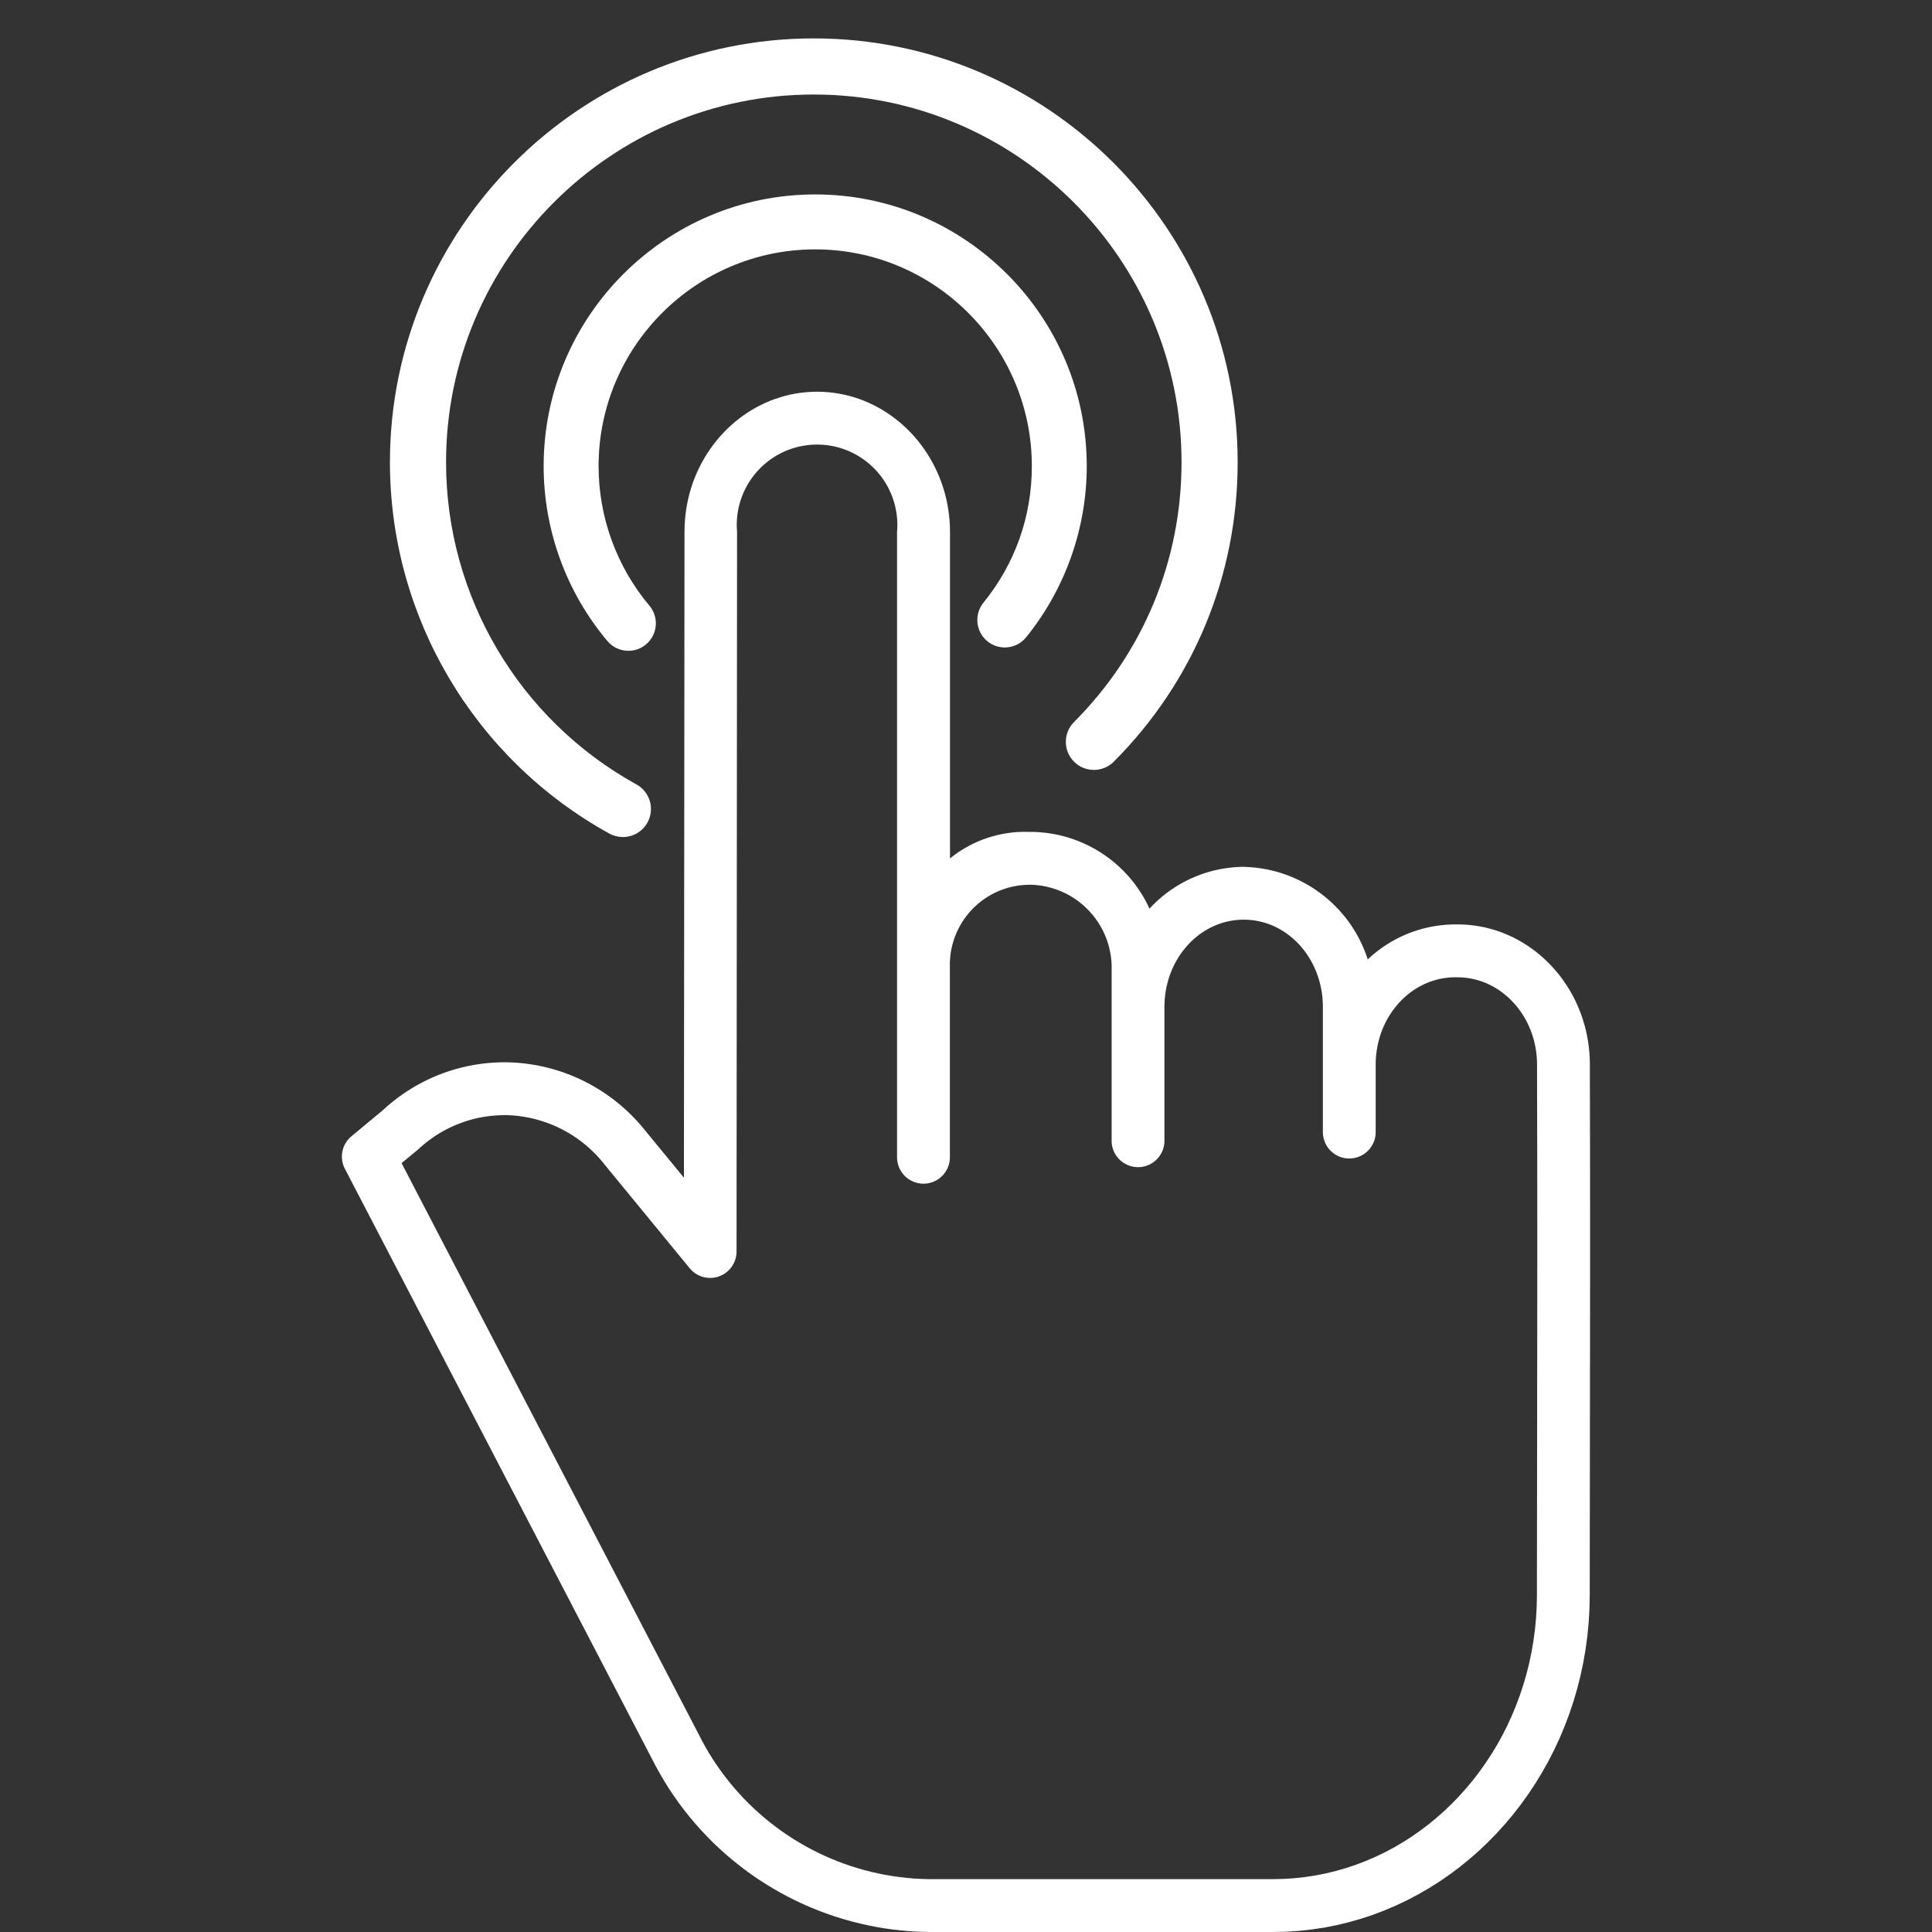 <?xml version="1.0" encoding="UTF-8" standalone="no"?>
<!DOCTYPE svg PUBLIC "-//W3C//DTD SVG 1.1//EN" "http://www.w3.org/Graphics/SVG/1.1/DTD/svg11.dtd">
<svg version="1.1" xmlns="http://www.w3.org/2000/svg" xmlns:xlink="http://www.w3.org/1999/xlink" preserveAspectRatio="xMidYMid meet" viewBox="0 0 640 640" width="640" height="640"><rect x="0" y="0" width="640" height="640" fill="#333333" stroke="none"/><defs><path d="M274.26 129.92L276.03 130.11L277.77 130.37L279.5 130.71L281.2 131.11L282.88 131.59L284.53 132.13L286.15 132.74L287.74 133.42L289.3 134.15L290.83 134.95L292.33 135.81L293.79 136.72L295.21 137.7L296.6 138.73L297.95 139.81L299.25 140.94L300.52 142.13L301.74 143.37L302.91 144.65L304.04 145.98L305.12 147.36L306.15 148.77L307.13 150.23L308.05 151.74L308.92 153.28L309.74 154.85L310.5 156.47L311.2 158.11L311.85 159.79L312.43 161.51L312.95 163.25L313.4 165.02L313.79 166.82L314.11 168.64L314.36 170.49L314.55 172.36L314.66 174.25L314.7 176.16L314.7 284.37L315.25 283.93L315.81 283.49L316.38 283.07L316.96 282.66L317.54 282.26L318.13 281.88L318.72 281.5L319.32 281.13L319.93 280.78L320.54 280.44L321.15 280.1L321.78 279.78L322.4 279.47L323.04 279.17L323.67 278.89L324.31 278.61L324.96 278.35L325.61 278.09L326.27 277.85L326.93 277.62L327.59 277.41L328.26 277.2L328.93 277.01L329.6 276.83L330.28 276.66L330.96 276.5L331.65 276.35L332.33 276.22L333.02 276.1L333.71 275.99L334.41 275.89L335.1 275.8L335.8 275.73L336.5 275.67L337.21 275.62L337.91 275.59L338.62 275.57L339.32 275.56L340.03 275.56L340.74 275.58L341.57 275.58L342.83 275.6L344.09 275.67L345.34 275.77L346.58 275.9L347.81 276.08L349.04 276.28L350.25 276.52L351.46 276.79L352.65 277.1L353.83 277.44L355 277.81L356.16 278.22L357.3 278.65L358.43 279.12L359.55 279.62L360.65 280.15L361.73 280.71L362.79 281.3L363.84 281.92L364.87 282.57L365.89 283.25L366.88 283.95L367.85 284.68L368.81 285.44L369.74 286.23L370.65 287.04L371.54 287.88L372.41 288.75L373.25 289.64L374.07 290.56L374.86 291.5L375.63 292.46L376.37 293.45L377.08 294.46L377.77 295.5L378.43 296.55L379.06 297.63L379.67 298.73L380.24 299.86L380.78 301L381.39 300.36L382 299.72L382.63 299.11L383.27 298.51L383.92 297.92L384.58 297.34L385.25 296.78L385.93 296.24L386.63 295.71L387.33 295.19L388.04 294.69L388.76 294.21L389.49 293.74L390.23 293.28L390.98 292.84L391.73 292.42L392.5 292.01L393.27 291.62L394.05 291.24L394.84 290.88L395.63 290.53L396.43 290.2L397.24 289.89L398.05 289.59L398.87 289.31L399.7 289.05L400.53 288.8L401.37 288.57L402.21 288.36L403.06 288.16L403.91 287.98L404.77 287.82L405.63 287.67L406.49 287.55L407.36 287.44L408.23 287.34L409.11 287.27L409.98 287.21L410.86 287.17L411.75 287.15L413.16 287.2L414.57 287.29L415.96 287.42L417.34 287.6L418.72 287.82L420.07 288.08L421.42 288.38L422.75 288.73L424.07 289.11L425.37 289.54L426.65 290L427.92 290.5L429.17 291.04L430.4 291.62L431.61 292.24L432.8 292.89L433.97 293.57L435.11 294.29L436.23 295.05L437.33 295.84L438.41 296.66L439.46 297.52L440.48 298.4L441.48 299.32L442.44 300.27L443.38 301.25L444.29 302.26L445.17 303.3L446.02 304.36L446.84 305.46L447.62 306.58L448.37 307.73L449.09 308.9L449.77 310.1L450.42 311.33L451.03 312.58L451.6 313.85L452.13 315.15L452.63 316.47L453.08 317.81L453.68 317.26L454.28 316.72L454.89 316.2L455.51 315.69L456.13 315.19L456.77 314.7L457.41 314.23L458.07 313.76L458.73 313.32L459.39 312.88L460.07 312.46L460.75 312.05L461.44 311.65L462.14 311.27L462.84 310.9L463.55 310.54L464.27 310.2L464.99 309.87L465.72 309.55L466.45 309.25L467.19 308.96L467.94 308.69L468.69 308.43L469.44 308.18L470.2 307.95L470.97 307.73L471.74 307.53L472.51 307.34L473.28 307.17L474.06 307.01L474.85 306.86L475.64 306.73L476.43 306.61L477.22 306.51L478.02 306.43L478.81 306.35L479.62 306.3L480.42 306.26L481.22 306.23L482.03 306.22L482.81 306.22L484.61 306.26L486.39 306.37L488.15 306.56L489.9 306.83L491.61 307.16L493.31 307.57L494.98 308.04L496.63 308.58L498.24 309.19L499.83 309.86L501.38 310.59L502.91 311.39L504.4 312.24L505.85 313.16L507.27 314.13L508.65 315.15L509.99 316.23L511.29 317.36L512.54 318.55L513.76 319.78L514.92 321.06L516.05 322.38L517.12 323.75L518.14 325.17L519.12 326.62L520.04 328.12L520.91 329.66L521.72 331.23L522.47 332.84L523.17 334.48L523.81 336.16L524.39 337.87L524.9 339.6L525.36 341.37L525.74 343.16L526.07 344.98L526.32 346.82L526.5 348.69L526.62 350.57L526.66 352.48L526.66 356.13L526.67 359.66L526.68 363.08L526.69 366.39L526.69 369.61L526.7 372.73L526.71 375.76L526.71 378.71L526.72 381.59L526.72 384.39L526.72 387.13L526.73 389.81L526.73 392.43L526.73 395.01L526.73 397.54L526.74 400.03L526.74 402.5L526.74 404.94L526.74 407.35L526.74 409.76L526.74 412.16L526.74 414.55L526.74 416.95L526.74 419.35L526.74 421.77L526.74 424.21L526.73 426.67L526.73 429.17L526.73 431.7L526.73 434.28L526.72 436.9L526.72 439.58L526.72 442.32L526.72 445.13L526.71 448L526.71 450.95L526.7 453.99L526.7 457.11L526.7 460.33L526.69 463.65L526.69 464.91L526.69 466.18L526.69 467.47L526.69 468.77L526.68 470.09L526.68 471.42L526.68 472.77L526.68 474.14L526.68 475.52L526.68 476.92L526.67 478.34L526.67 479.78L526.67 481.23L526.67 482.7L526.67 484.19L526.67 485.7L526.66 487.23L526.66 488.77L526.66 490.34L526.66 491.93L526.66 493.54L526.65 495.16L526.65 496.81L526.65 498.48L526.65 500.17L526.65 501.89L526.64 503.62L526.64 505.38L526.64 507.16L526.64 508.97L526.64 510.8L526.63 512.65L526.63 514.52L526.63 516.42L526.63 518.35L526.63 520.3L526.62 522.27L526.62 524.27L526.62 526.3L526.62 528.35L526.53 532.95L526.26 537.5L525.83 542.01L525.23 546.45L524.46 550.84L523.54 555.17L522.46 559.44L521.23 563.63L519.85 567.75L518.32 571.8L516.66 575.77L514.85 579.65L512.91 583.45L510.83 587.15L508.63 590.76L506.3 594.28L503.85 597.69L501.28 601L498.6 604.2L495.8 607.29L492.9 610.26L489.89 613.12L486.78 615.85L483.57 618.45L480.27 620.93L476.87 623.27L473.39 625.47L469.82 627.53L466.17 629.45L462.45 631.22L458.65 632.84L454.78 634.31L450.84 635.61L446.84 636.75L442.78 637.73L438.66 638.54L434.48 639.17L430.26 639.63L425.99 639.91L421.67 640L307.68 640L304.77 639.92L301.87 639.77L298.99 639.53L296.12 639.22L293.27 638.83L290.45 638.36L287.64 637.81L284.86 637.19L282.1 636.49L279.36 635.72L276.66 634.88L273.98 633.96L271.33 632.98L268.71 631.92L266.12 630.79L263.57 629.6L261.05 628.33L258.57 627L256.13 625.6L253.72 624.14L251.35 622.62L249.03 621.03L246.75 619.37L244.52 617.66L242.33 615.88L240.18 614.05L238.09 612.15L236.04 610.2L234.05 608.18L232.11 606.12L230.22 603.99L228.39 601.81L226.62 599.58L224.9 597.29L223.24 594.95L221.64 592.56L220.11 590.11L218.64 587.62L217.23 585.08L215.89 582.49L114.25 387.18L114.11 386.91L113.98 386.63L113.87 386.35L113.76 386.06L113.67 385.78L113.58 385.49L113.51 385.2L113.44 384.91L113.38 384.62L113.34 384.32L113.31 384.03L113.28 383.74L113.27 383.44L113.26 383.15L113.26 382.86L113.28 382.56L113.3 382.27L113.34 381.98L113.38 381.69L113.43 381.41L113.5 381.12L113.57 380.84L113.65 380.56L113.74 380.28L113.84 380L113.95 379.73L114.07 379.46L114.2 379.2L114.33 378.94L114.48 378.68L114.63 378.43L114.8 378.18L114.97 377.94L115.15 377.7L115.34 377.47L115.54 377.24L115.75 377.02L115.97 376.81L116.19 376.6L116.43 376.4L126.88 367.72L127.78 366.9L128.7 366.09L129.64 365.31L130.59 364.55L131.55 363.81L132.52 363.09L133.51 362.39L134.51 361.71L135.53 361.06L136.55 360.42L137.59 359.81L138.64 359.22L139.7 358.65L140.77 358.1L141.85 357.58L142.94 357.07L144.04 356.59L145.15 356.14L146.27 355.7L147.4 355.29L148.53 354.9L149.67 354.53L150.82 354.19L151.98 353.87L153.14 353.58L154.31 353.3L155.49 353.06L156.67 352.83L157.86 352.63L159.05 352.45L160.24 352.3L161.45 352.17L162.65 352.07L163.86 351.99L165.07 351.93L166.28 351.9L167.5 351.9L168.72 351.92L169.94 351.97L171.16 352.04L172.4 352.14L173.64 352.27L174.87 352.43L176.1 352.61L177.32 352.81L178.54 353.04L179.75 353.3L180.95 353.58L182.14 353.88L183.33 354.21L184.51 354.56L185.68 354.93L186.84 355.33L187.99 355.76L189.13 356.2L190.27 356.67L191.39 357.16L192.5 357.67L193.6 358.21L194.69 358.77L195.77 359.35L196.83 359.95L197.89 360.58L198.93 361.22L199.96 361.89L200.97 362.58L201.97 363.29L202.96 364.02L203.93 364.77L204.89 365.54L205.83 366.33L206.76 367.14L207.67 367.97L208.57 368.83L209.45 369.7L210.31 370.59L211.16 371.5L211.99 372.42L212.8 373.37L213.59 374.34L226.56 390.13L226.75 176.12L226.79 174.21L226.9 172.32L227.08 170.46L227.33 168.61L227.65 166.79L228.03 164.99L228.48 163.22L229 161.48L229.57 159.77L230.21 158.09L230.91 156.45L231.67 154.83L232.48 153.26L233.35 151.72L234.27 150.22L235.25 148.76L236.27 147.34L237.35 145.97L238.47 144.64L239.64 143.36L240.86 142.12L242.12 140.94L243.42 139.8L244.77 138.72L246.15 137.69L247.57 136.72L249.03 135.8L250.52 134.95L252.05 134.15L253.61 133.41L255.2 132.74L256.82 132.13L258.47 131.59L260.14 131.11L261.84 130.71L263.56 130.37L265.31 130.11L267.08 129.92L268.86 129.8L270.67 129.76L272.47 129.8L274.26 129.92ZM268.42 147.36L267.33 147.48L266.25 147.64L265.19 147.84L264.15 148.08L263.12 148.36L262.11 148.68L261.12 149.03L260.15 149.43L259.2 149.86L258.28 150.32L257.37 150.82L256.49 151.36L255.63 151.92L254.79 152.52L253.98 153.15L253.2 153.81L252.44 154.5L251.71 155.21L251.01 155.95L250.33 156.72L249.69 157.52L249.08 158.33L248.49 159.17L247.94 160.04L247.43 160.92L246.95 161.83L246.5 162.75L246.08 163.7L245.71 164.66L245.37 165.64L245.06 166.63L244.8 167.64L244.57 168.66L244.39 169.7L244.24 170.75L244.14 171.81L244.08 172.88L244.06 173.95L244.09 175.04L244.16 176.14L243.99 414.57L243.99 414.77L243.98 414.96L243.97 415.16L243.95 415.35L243.93 415.55L243.91 415.74L243.88 415.93L243.85 416.12L243.81 416.31L243.77 416.5L243.73 416.69L243.68 416.88L243.63 417.06L243.57 417.24L243.51 417.43L243.44 417.61L243.38 417.79L243.3 417.97L243.23 418.14L243.15 418.32L243.06 418.49L242.98 418.66L242.88 418.83L242.79 419L242.69 419.16L242.59 419.32L242.48 419.48L242.37 419.64L242.26 419.8L242.14 419.95L242.02 420.1L241.9 420.25L241.77 420.4L241.64 420.54L241.51 420.68L241.37 420.82L241.23 420.95L241.08 421.09L240.94 421.22L240.79 421.34L240.5 421.57L240.21 421.78L239.92 421.97L239.62 422.15L239.31 422.32L239 422.48L238.68 422.62L238.36 422.75L238.04 422.87L237.72 422.97L237.39 423.06L237.06 423.14L236.72 423.2L236.39 423.25L236.06 423.29L235.72 423.31L235.38 423.33L235.05 423.32L234.71 423.31L234.38 423.28L234.04 423.24L233.71 423.19L233.38 423.13L233.05 423.05L232.73 422.96L232.41 422.86L232.09 422.74L231.78 422.61L231.47 422.47L231.16 422.32L230.86 422.16L230.57 421.98L230.28 421.79L230 421.59L229.73 421.37L229.46 421.15L229.2 420.91L228.95 420.66L228.71 420.4L228.47 420.12L200.03 385.47L199.47 384.78L198.9 384.1L198.31 383.44L197.71 382.79L197.1 382.16L196.47 381.53L195.84 380.93L195.19 380.33L194.54 379.75L193.87 379.19L193.19 378.64L192.5 378.1L191.8 377.58L191.09 377.07L190.37 376.58L189.64 376.1L188.9 375.64L188.15 375.19L187.39 374.76L186.63 374.35L185.85 373.95L185.07 373.56L184.28 373.19L183.49 372.84L182.68 372.51L181.87 372.19L181.05 371.88L180.23 371.6L179.4 371.33L178.56 371.08L177.72 370.84L176.87 370.62L176.01 370.42L175.16 370.24L174.29 370.07L173.42 369.92L172.55 369.79L171.67 369.67L170.79 369.58L169.91 369.5L169.04 369.45L168.17 369.42L167.31 369.41L166.44 369.42L165.58 369.44L164.72 369.48L163.87 369.54L163.01 369.61L162.16 369.71L161.31 369.82L160.46 369.95L159.62 370.09L158.78 370.25L157.95 370.43L157.12 370.63L156.29 370.84L155.47 371.07L154.66 371.32L153.85 371.58L153.04 371.86L152.25 372.16L151.45 372.47L150.67 372.8L149.89 373.14L149.11 373.5L148.35 373.88L147.59 374.27L146.84 374.68L146.1 375.1L145.36 375.54L144.64 375.99L143.92 376.46L143.21 376.95L142.51 377.45L141.82 377.96L141.14 378.49L140.47 379.04L139.81 379.6L139.16 380.17L138.52 380.76L138.52 380.77L138.5 380.78L138.49 380.79L138.49 380.8L138.48 380.8L138.47 380.81L138.46 380.82L138.45 380.83L138.44 380.84L138.42 380.85L138.4 380.87L138.39 380.88L138.37 380.89L138.35 380.91L138.34 380.92L138.31 380.94L138.28 380.97L138.25 380.99L138.23 381L138.22 381.02L138.21 381.02L138.19 381.04L133.02 385.3L231.4 574.41L232.51 576.57L233.67 578.69L234.89 580.77L236.16 582.81L237.49 584.8L238.86 586.75L240.29 588.66L241.76 590.52L243.28 592.34L244.85 594.11L246.46 595.84L248.11 597.52L249.81 599.15L251.55 600.73L253.33 602.27L255.15 603.75L257.01 605.18L258.9 606.56L260.83 607.89L262.79 609.17L264.79 610.39L266.82 611.56L268.89 612.67L270.98 613.73L273.1 614.73L275.25 615.67L277.43 616.56L279.63 617.39L281.86 618.15L284.11 618.86L286.39 619.51L288.68 620.1L291 620.62L293.33 621.08L295.68 621.48L298.05 621.81L300.44 622.08L302.84 622.29L305.25 622.42L307.67 622.49L421.67 622.49L425.27 622.41L428.83 622.18L432.35 621.79L435.82 621.26L439.26 620.58L442.64 619.75L445.98 618.79L449.26 617.69L452.48 616.46L455.65 615.09L458.76 613.6L461.8 611.98L464.77 610.24L467.67 608.38L470.5 606.41L473.25 604.32L475.92 602.12L478.52 599.82L481.02 597.42L483.44 594.91L485.77 592.3L488.01 589.61L490.15 586.82L492.19 583.94L494.13 580.97L495.97 577.93L497.7 574.8L499.32 571.6L500.82 568.32L502.21 564.98L503.48 561.57L504.63 558.09L505.66 554.55L506.56 550.96L507.33 547.31L507.96 543.6L508.47 539.85L508.83 536.05L509.05 532.21L509.13 528.33L509.13 526.28L509.13 524.25L509.13 522.25L509.13 520.28L509.14 518.33L509.14 516.4L509.14 514.5L509.14 512.63L509.15 510.78L509.15 508.95L509.15 507.15L509.15 505.37L509.15 503.61L509.16 501.88L509.16 500.17L509.16 498.48L509.16 496.81L509.17 495.16L509.17 493.54L509.17 491.93L509.17 490.35L509.18 488.78L509.18 487.24L509.18 485.71L509.18 484.21L509.18 482.72L509.19 481.25L509.19 479.8L509.19 478.36L509.19 476.95L509.19 475.55L509.19 474.17L509.19 472.8L509.2 471.45L509.2 470.12L509.2 468.8L509.2 467.5L509.2 466.21L509.2 464.94L509.2 463.68L509.2 460.37L509.21 457.15L509.21 454.02L509.22 450.99L509.22 448.04L509.22 445.16L509.23 442.36L509.23 439.62L509.23 436.94L509.23 434.32L509.24 431.74L509.24 429.21L509.24 426.71L509.24 424.24L509.24 421.81L509.25 419.39L509.25 416.98L509.25 414.59L509.25 412.19L509.25 409.8L509.25 407.39L509.25 404.97L509.24 402.54L509.24 400.07L509.24 397.58L509.24 395.05L509.24 392.47L509.23 389.85L509.23 387.17L509.23 384.44L509.22 381.64L509.22 378.77L509.21 375.82L509.2 372.79L509.2 369.67L509.19 366.46L509.18 363.14L509.18 359.73L509.17 356.2L509.16 352.55L509.14 351.37L509.07 350.2L508.96 349.04L508.8 347.89L508.61 346.76L508.38 345.64L508.11 344.54L507.8 343.46L507.45 342.4L507.07 341.36L506.65 340.33L506.19 339.33L505.7 338.35L505.18 337.39L504.63 336.46L504.04 335.55L503.43 334.67L502.78 333.82L502.11 332.99L501.4 332.2L500.68 331.43L499.92 330.69L499.14 329.98L498.33 329.31L497.5 328.67L496.65 328.07L495.78 327.5L494.88 326.96L493.97 326.47L493.03 326.01L492.08 325.59L491.11 325.21L490.12 324.88L489.12 324.58L488.1 324.33L487.06 324.12L486.02 323.95L484.96 323.84L483.88 323.76L482.8 323.74L482.03 323.74L480.94 323.76L479.87 323.84L478.81 323.96L477.76 324.12L476.72 324.33L475.7 324.58L474.7 324.88L473.71 325.22L472.74 325.6L471.78 326.02L470.85 326.48L469.93 326.97L469.04 327.51L468.16 328.08L467.31 328.68L466.48 329.33L465.68 330L464.9 330.71L464.15 331.45L463.42 332.22L462.72 333.02L462.05 333.85L461.4 334.7L460.79 335.59L460.21 336.5L459.65 337.43L459.13 338.39L458.65 339.37L458.2 340.38L457.78 341.4L457.4 342.45L457.05 343.52L456.75 344.6L456.48 345.71L456.25 346.83L456.06 347.96L455.91 349.11L455.8 350.27L455.73 351.45L455.71 352.64L455.71 375.2L455.7 375.55L455.67 375.9L455.63 376.24L455.57 376.58L455.51 376.91L455.43 377.24L455.34 377.56L455.23 377.88L455.12 378.19L454.99 378.5L454.85 378.8L454.7 379.1L454.54 379.38L454.37 379.67L454.19 379.94L454 380.21L453.81 380.47L453.6 380.72L453.38 380.96L453.15 381.2L452.92 381.42L452.67 381.64L452.42 381.85L452.16 382.05L451.9 382.24L451.62 382.42L451.34 382.59L451.05 382.75L450.76 382.9L450.46 383.04L450.15 383.16L449.84 383.28L449.52 383.38L449.2 383.48L448.87 383.55L448.53 383.62L448.2 383.68L447.86 383.72L447.51 383.75L447.16 383.76L446.8 383.76L446.44 383.75L446.09 383.72L445.74 383.68L445.39 383.62L445.05 383.55L444.72 383.47L444.39 383.38L444.06 383.27L443.74 383.15L443.43 383.02L443.12 382.87L442.82 382.72L442.52 382.55L442.24 382.37L441.96 382.19L441.69 381.99L441.42 381.78L441.17 381.56L440.92 381.33L440.68 381.1L440.45 380.85L440.23 380.6L440.02 380.33L439.82 380.06L439.63 379.78L439.45 379.5L439.29 379.2L439.13 378.9L438.98 378.59L438.85 378.28L438.73 377.96L438.62 377.63L438.52 377.3L438.44 376.96L438.37 376.62L438.31 376.27L438.26 375.92L438.24 375.56L438.22 375.2L438.22 333.55L438.2 332.36L438.13 331.18L438.03 330.01L437.88 328.86L437.69 327.73L437.46 326.6L437.2 325.5L436.89 324.42L436.55 323.35L436.17 322.3L435.76 321.27L435.31 320.27L434.83 319.29L434.31 318.33L433.76 317.39L433.18 316.48L432.58 315.6L431.94 314.74L431.27 313.91L430.57 313.11L429.85 312.35L429.1 311.61L428.32 310.9L427.52 310.23L426.7 309.59L425.85 308.98L424.98 308.41L424.09 307.88L423.18 307.38L422.25 306.92L421.3 306.5L420.33 306.12L419.34 305.79L418.34 305.49L417.32 305.24L416.29 305.03L415.24 304.86L414.18 304.75L413.11 304.67L412.02 304.65L410.93 304.67L409.85 304.75L408.79 304.86L407.73 305.03L406.7 305.24L405.67 305.49L404.67 305.79L403.67 306.13L402.7 306.51L401.75 306.93L400.81 307.38L399.9 307.88L399 308.42L398.13 308.99L397.28 309.59L396.45 310.24L395.65 310.91L394.87 311.62L394.12 312.36L393.4 313.13L392.7 313.93L392.03 314.76L391.39 315.61L390.78 316.5L390.2 317.41L389.65 318.34L389.13 319.3L388.65 320.28L388.2 321.29L387.79 322.32L387.41 323.36L387.06 324.43L386.76 325.51L386.49 326.62L386.26 327.74L386.08 328.87L385.93 330.02L385.82 331.18L385.76 332.36L385.73 333.55L385.73 377.68L385.73 377.69L385.73 377.73L385.74 377.75L385.74 377.78L385.74 377.82L385.74 377.86L385.74 377.91L385.74 377.93L385.74 377.97L385.73 378.01L385.73 378.03L385.73 378.06L385.73 378.07L385.72 378.43L385.69 378.79L385.65 379.14L385.59 379.49L385.52 379.83L385.43 380.17L385.34 380.5L385.23 380.83L385.1 381.15L384.97 381.46L384.83 381.77L384.67 382.07L384.5 382.36L384.32 382.65L384.13 382.93L383.93 383.2L383.72 383.47L383.5 383.72L383.27 383.97L383.03 384.2L382.79 384.43L382.53 384.65L382.27 384.86L382 385.05L381.72 385.24L381.43 385.42L381.14 385.59L380.83 385.74L380.53 385.88L380.21 386.02L379.89 386.14L379.57 386.24L379.24 386.34L378.9 386.42L378.56 386.49L378.21 386.55L377.86 386.59L377.51 386.62L377.15 386.63L376.79 386.63L376.43 386.61L376.08 386.58L375.72 386.54L375.38 386.48L375.03 386.41L374.7 386.33L374.37 386.23L374.04 386.12L373.72 386L373.4 385.87L373.1 385.72L372.8 385.56L372.5 385.39L372.22 385.22L371.94 385.03L371.67 384.83L371.4 384.62L371.15 384.4L370.9 384.17L370.67 383.93L370.44 383.68L370.22 383.42L370.01 383.16L369.81 382.89L369.63 382.61L369.45 382.32L369.28 382.03L369.13 381.73L368.98 381.42L368.85 381.1L368.73 380.78L368.63 380.46L368.53 380.13L368.45 379.79L368.38 379.45L368.32 379.1L368.28 378.75L368.25 378.4L368.24 378.04L368.24 377.68L368.24 321.44L368.24 321.42L368.25 320.28L368.22 319.16L368.14 318.04L368.01 316.94L367.84 315.85L367.63 314.78L367.38 313.72L367.09 312.67L366.76 311.65L366.39 310.64L365.98 309.65L365.54 308.67L365.05 307.72L364.54 306.79L363.99 305.89L363.4 305L362.78 304.14L362.14 303.3L361.46 302.5L360.74 301.71L360 300.96L359.24 300.23L358.44 299.53L357.62 298.87L356.77 298.23L355.9 297.63L355 297.06L354.08 296.52L353.13 296.02L352.17 295.56L351.18 295.13L350.18 294.74L349.15 294.39L348.11 294.08L347.05 293.8L345.97 293.57L344.88 293.39L343.78 293.24L342.66 293.14L341.52 293.08L340.69 293.08L340.67 293.09L340.61 293.09L340.58 293.09L340.53 293.09L339.44 293.14L338.36 293.23L337.3 293.36L336.24 293.54L335.21 293.75L334.18 294.01L333.18 294.3L332.19 294.64L331.22 295.01L330.27 295.41L329.34 295.86L328.43 296.33L327.54 296.84L326.67 297.39L325.82 297.96L325 298.57L324.21 299.21L323.44 299.88L322.69 300.57L321.98 301.29L321.29 302.04L320.63 302.82L320 303.62L319.4 304.45L318.83 305.3L318.3 306.17L317.8 307.06L317.33 307.97L316.9 308.91L316.5 309.86L316.14 310.83L315.81 311.82L315.52 312.82L315.28 313.84L315.07 314.87L314.9 315.92L314.78 316.98L314.69 318.05L314.65 319.14L314.66 320.23L314.66 383.55L314.64 383.9L314.61 384.24L314.57 384.58L314.52 384.92L314.45 385.26L314.37 385.58L314.28 385.91L314.18 386.23L314.06 386.54L313.93 386.85L313.8 387.15L313.65 387.44L313.49 387.73L313.32 388.01L313.14 388.29L312.95 388.55L312.75 388.81L312.54 389.07L312.32 389.31L312.1 389.54L311.86 389.77L311.62 389.99L311.37 390.2L311.11 390.4L310.84 390.59L310.56 390.77L310.28 390.94L310 391.1L309.7 391.25L309.4 391.38L309.09 391.51L308.78 391.63L308.46 391.73L308.14 391.82L307.81 391.9L307.48 391.97L307.14 392.02L306.8 392.06L306.45 392.09L306.1 392.11L305.74 392.11L305.39 392.09L305.03 392.07L304.68 392.02L304.34 391.97L304 391.9L303.66 391.82L303.33 391.72L303 391.61L302.68 391.49L302.37 391.36L302.06 391.22L301.76 391.06L301.47 390.9L301.18 390.72L300.9 390.53L300.63 390.33L300.37 390.13L300.11 389.91L299.86 389.68L299.62 389.44L299.4 389.2L299.18 388.94L298.97 388.68L298.77 388.41L298.58 388.13L298.4 387.84L298.23 387.55L298.07 387.25L297.93 386.94L297.79 386.62L297.67 386.3L297.56 385.98L297.46 385.65L297.38 385.31L297.31 384.96L297.25 384.62L297.21 384.26L297.18 383.91L297.16 383.55L297.16 176.14L297.17 176.03L297.18 175.91L297.19 175.8L297.2 175.69L297.21 175.58L297.21 175.47L297.22 175.35L297.22 175.24L297.23 175.13L297.23 175.02L297.24 174.9L297.24 174.79L297.25 174.68L297.25 174.57L297.25 174.45L297.25 174.34L297.26 174.23L297.26 174.12L297.26 174L297.26 173.89L297.26 173.78L297.26 173.67L297.26 173.56L297.25 173.44L297.25 173.33L297.25 173.22L297.25 173.11L297.24 172.99L297.24 172.88L297.23 172.77L297.23 172.66L297.22 172.54L297.22 172.43L297.21 172.32L297.21 172.21L297.2 172.1L297.19 171.98L297.18 171.87L297.17 171.76L297.16 171.65L297.05 170.55L296.89 169.48L296.69 168.42L296.45 167.37L296.17 166.35L295.85 165.34L295.5 164.35L295.1 163.38L294.67 162.43L294.21 161.5L293.71 160.59L293.17 159.71L292.61 158.85L292.01 158.01L291.38 157.2L290.72 156.41L290.04 155.65L289.32 154.92L288.58 154.22L287.81 153.55L287.02 152.9L286.2 152.29L285.36 151.71L284.5 151.16L283.62 150.64L282.71 150.16L281.79 149.71L280.85 149.29L279.89 148.92L278.91 148.57L277.92 148.27L276.91 148.01L275.89 147.78L274.85 147.6L273.8 147.45L272.74 147.35L271.68 147.29L270.6 147.27L269.51 147.29L268.42 147.36Z" id="a14DSomA06"></path><path d="M339.91 211.12C352.86 195.14 360 175.01 360 154.42C360 104.79 319.65 64.41 270.05 64.41C220.45 64.41 180.09 104.79 180.09 154.42C180.09 175.59 187.59 196.17 201.21 212.35C203.01 214.49 205.58 215.59 208.17 215.59C210.24 215.59 212.32 214.89 214.02 213.45C217.87 210.22 218.36 204.47 215.12 200.63C204.27 187.72 198.29 171.31 198.29 154.42C198.29 114.82 230.48 82.61 270.05 82.61C309.62 82.61 341.81 114.82 341.81 154.42C341.81 171.08 336.27 186.72 325.78 199.64C322.62 203.55 323.21 209.28 327.11 212.45C331.01 215.61 336.74 215.02 339.91 211.12Z" id="f4YwuDaP"></path><path d="M206.33 277.28C209.6 277.28 212.78 275.55 214.48 272.48C216.96 267.98 215.32 262.33 210.83 259.85C171.93 238.38 147.76 197.49 147.76 153.13C147.76 85.96 202.41 31.31 269.57 31.31C336.75 31.31 391.4 85.96 391.4 153.13C391.4 185.62 378.75 216.18 355.79 239.18C352.16 242.82 352.17 248.7 355.8 252.33C359.43 255.95 365.32 255.95 368.95 252.32C395.41 225.8 409.99 190.58 409.99 153.13C409.99 75.71 347 12.72 269.57 12.72C192.15 12.72 129.17 75.71 129.17 153.13C129.17 204.26 157.02 251.39 201.84 276.13C203.27 276.91 204.81 277.28 206.33 277.28Z" id="dbikFcNHG"></path></defs><g><g><g><use xlink:href="#a14DSomA06" opacity="1" fill="#ffffff" fill-opacity="1"></use><g><use xlink:href="#a14DSomA06" opacity="1" fill-opacity="0" stroke="#000000" stroke-width="1" stroke-opacity="0"></use></g></g><g><use xlink:href="#f4YwuDaP" opacity="1" fill="#ffffff" fill-opacity="1"></use><g><use xlink:href="#f4YwuDaP" opacity="1" fill-opacity="0" stroke="#000000" stroke-width="1" stroke-opacity="0"></use></g></g><g><use xlink:href="#dbikFcNHG" opacity="1" fill="#ffffff" fill-opacity="1"></use><g><use xlink:href="#dbikFcNHG" opacity="1" fill-opacity="0" stroke="#000000" stroke-width="1" stroke-opacity="0"></use></g></g></g></g></svg>